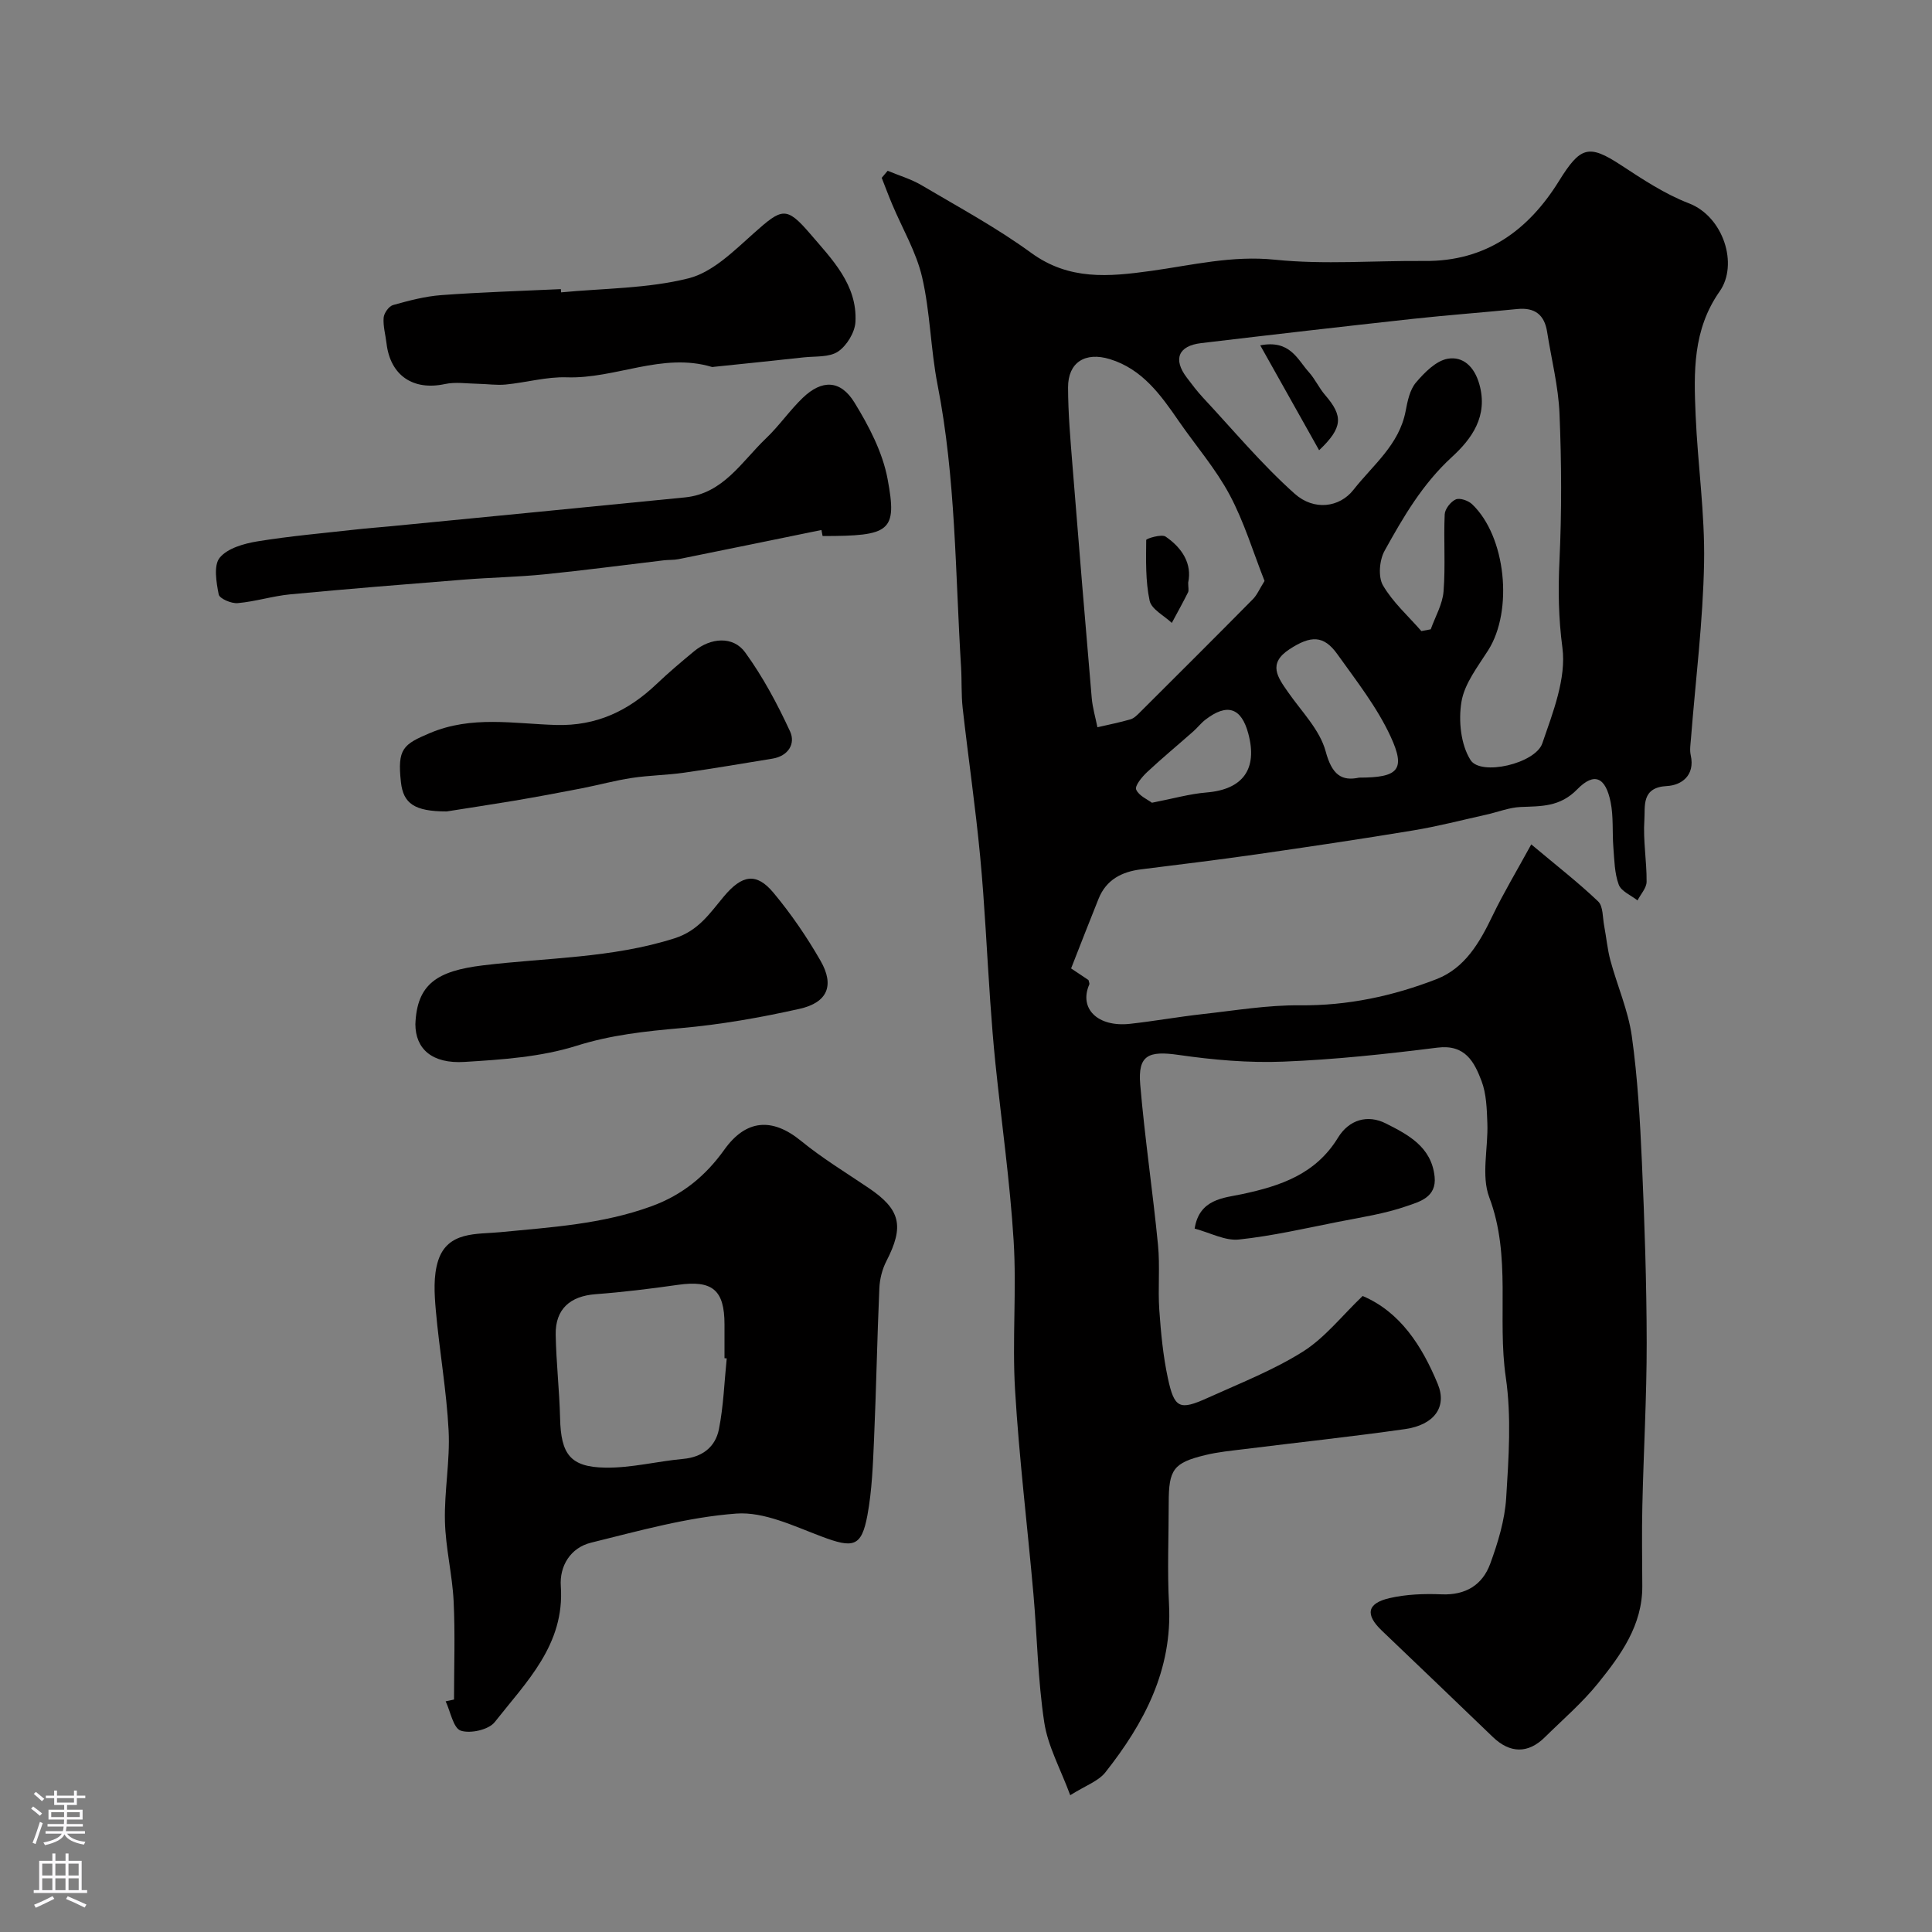 <svg enable-background="new 0 0 400 400" viewBox="0 0 400 400" xmlns="http://www.w3.org/2000/svg"><rect x="0" y="0" width="400" height="400" fill="#808080" stroke="none"/><g fill="#010000"><path d="m221.76 200.5c1.52 1.01 2.59 1.73 3.6 2.41.07.37.26.71.16.92-2.18 5 1.76 8.88 8.45 8.14 5.04-.56 10.04-1.46 15.08-2.02 6.69-.74 13.41-1.88 20.1-1.81 9.87.09 19.23-1.91 28.27-5.42 5.93-2.31 8.96-7.64 11.62-13.18 2.24-4.65 4.91-9.09 7.99-14.72 5.28 4.43 9.76 7.91 13.84 11.8 1.07 1.02.92 3.34 1.26 5.08.45 2.37.66 4.8 1.28 7.12 1.42 5.26 3.69 10.37 4.44 15.71 1.21 8.63 1.7 17.37 2.09 26.09.55 12.46.97 24.93.99 37.39.01 11.27-.65 22.53-.9 33.8-.13 5.53-.03 11.06-.01 16.6.03 8.1-4.45 14.25-9.17 20.1-3.27 4.05-7.29 7.5-11.02 11.18-3.45 3.41-7.2 3.35-10.74-.05-7.65-7.36-15.32-14.71-23-22.04-3.47-3.31-3.09-5.65 1.61-6.73 3.48-.8 7.19-.93 10.77-.78 4.99.21 8.47-1.96 10.07-6.35 1.6-4.37 3.01-9.01 3.3-13.61.52-8.3 1.11-16.8-.08-24.96-1.81-12.36 1.2-25.02-3.42-37.26-1.71-4.53-.2-10.23-.4-15.39-.11-2.93-.19-6.03-1.2-8.7-1.5-3.95-3.38-7.64-9.13-6.92-10.59 1.33-21.24 2.48-31.9 2.9-7.21.29-14.53-.36-21.69-1.39-6.22-.9-8.46.03-7.95 6.11.94 11.1 2.6 22.13 3.68 33.22.44 4.46-.04 9 .27 13.47.33 4.72.78 9.48 1.77 14.1 1.35 6.3 2.42 6.74 8.24 4.11 6.66-3.02 13.57-5.71 19.72-9.58 4.56-2.87 8.07-7.41 12.37-11.52 7.78 3.3 12.3 10.34 15.56 18.24 1.96 4.75-.75 8.46-6.79 9.32-11.03 1.57-22.11 2.75-33.16 4.13-2.76.34-5.55.6-8.24 1.26-6.56 1.6-7.52 2.98-7.52 9.89 0 7-.31 14.02.06 20.99.72 13.6-5.15 24.63-13.17 34.79-1.46 1.85-4.13 2.75-7.28 4.74-2.02-5.47-4.63-10.14-5.38-15.09-1.33-8.77-1.46-17.71-2.24-26.57-1.24-14.07-2.96-28.11-3.8-42.2-.62-10.3.34-20.69-.3-30.98-.76-12.27-2.51-24.47-3.77-36.7-.44-4.26-.77-8.52-1.07-12.79-.7-10.01-1.14-20.05-2.09-30.04-.97-10.26-2.47-20.47-3.62-30.72-.31-2.79-.16-5.64-.33-8.45-1.21-19.52-1.08-39.15-4.87-58.48-1.44-7.36-1.51-15.01-3.2-22.29-1.21-5.21-4.08-10.03-6.18-15.04-.77-1.82-1.46-3.67-2.18-5.51.41-.49.82-.97 1.23-1.46 2.35.98 4.85 1.71 7.02 2.99 7.65 4.52 15.53 8.78 22.69 14 7.86 5.73 16.07 4.95 24.81 3.74 8.49-1.18 16.78-3.24 25.67-2.32 10.22 1.05 20.64.17 30.97.26 12.66.12 21.48-6.32 27.82-16.54 4.44-7.15 6.14-7.7 12.85-3.3 4.49 2.94 9.08 5.99 14.05 7.9 7.18 2.76 10.29 12.67 6.38 18.23-5.6 7.97-5.36 16.74-4.98 25.61.43 10.2 1.94 20.4 1.75 30.58-.22 12.14-1.76 24.25-2.71 36.37-.09 1.16-.3 2.38-.05 3.49.93 4.2-1.94 6.22-4.94 6.37-5.34.28-4.47 4.2-4.66 7.01-.29 4.24.5 8.54.46 12.81-.01 1.29-1.22 2.57-1.88 3.86-1.35-1.07-3.39-1.89-3.89-3.27-.88-2.38-.9-5.11-1.11-7.7-.25-3.13.05-6.34-.57-9.39-1.04-5.14-3.37-6.27-6.92-2.63-3.59 3.67-7.45 3.47-11.73 3.65-2.37.1-4.71 1.06-7.07 1.58-5.07 1.13-10.1 2.44-15.22 3.28-10.79 1.79-21.61 3.39-32.43 4.95-7.94 1.14-15.9 2.1-23.86 3.1-4.01.5-7.2 2.16-8.78 6.08-1.89 4.68-3.7 9.37-5.69 14.43zm72.52-69.84c.65-.12 1.3-.25 1.94-.37.93-2.61 2.44-5.17 2.65-7.83.42-5.3 0-10.65.24-15.97.05-1.11 1.24-2.63 2.29-3.09.85-.37 2.59.24 3.38.99 7.01 6.65 8.55 22.01 3.34 30.23-2.16 3.41-4.92 6.91-5.54 10.68-.65 3.89-.15 8.86 1.88 12.06 2.12 3.35 13.42.74 14.86-3.46 2.2-6.4 4.99-13.46 4.16-19.79-.81-6.13-.9-11.92-.61-18 .48-10.14.43-20.32.01-30.46-.23-5.66-1.68-11.27-2.56-16.91-.55-3.56-2.53-5.12-6.17-4.76-7.19.72-14.4 1.25-21.58 2.03-14.64 1.6-29.28 3.29-43.9 5.03-4.72.56-5.83 3.34-2.98 7.11 1.08 1.43 2.17 2.88 3.39 4.19 6.26 6.71 12.17 13.82 18.99 19.9 3.98 3.54 9.26 2.85 12.15-.83 4.05-5.16 9.47-9.31 10.8-16.3.39-2.05.86-4.4 2.13-5.9 1.77-2.08 4.16-4.52 6.6-4.94 3.11-.53 5.48 1.57 6.53 5.27 1.88 6.65-1.61 11.35-5.69 15.09-6.09 5.58-10.07 12.44-13.93 19.41-1.07 1.93-1.36 5.36-.34 7.14 2.04 3.51 5.24 6.36 7.96 9.48zm-32.47-10.38c-2.35-5.94-4.21-12.19-7.22-17.82-2.9-5.43-7.03-10.19-10.55-15.29-3.73-5.42-7.54-10.75-14.24-12.81-5.14-1.58-8.68.68-8.67 5.84.01 5.41.49 10.83.92 16.23 1.28 16.04 2.6 32.07 3.98 48.09.18 2.04.78 4.04 1.18 6.05 2.28-.53 4.57-.98 6.82-1.63.74-.21 1.39-.87 1.96-1.44 7.82-7.8 15.65-15.59 23.41-23.45.86-.87 1.35-2.08 2.41-3.77zm19.58 40.72c8.13 0 9.69-1.63 6.54-8.47-2.81-6.1-7.1-11.56-11.04-17.08-2.83-3.97-5.52-3.92-9.95-1.01-4.5 2.96-2.42 5.77-.27 8.85 2.78 4 6.58 7.79 7.79 12.26 1.31 4.89 3.32 6.22 6.93 5.45zm-42.9 5.2c4.33-.84 7.81-1.84 11.34-2.13 7.48-.62 10.59-4.82 8.62-12.18-1.44-5.39-4.38-6.36-8.89-2.88-.91.7-1.63 1.65-2.5 2.42-3.19 2.82-6.48 5.54-9.59 8.45-1.04.98-2.56 2.82-2.24 3.59.56 1.3 2.39 2.06 3.26 2.73z"/><path d="m94 351.87c0-6.78.25-13.57-.08-20.33-.27-5.55-1.67-11.05-1.8-16.59-.15-6.25 1.08-12.55.76-18.77-.43-8.32-1.92-16.59-2.65-24.9-.3-3.41-.53-7.11.48-10.27 1.98-6.15 8.05-5.43 12.86-5.9 10.58-1.03 21.11-1.65 31.29-5.36 6.48-2.36 11.26-6.34 15.11-11.73 4.46-6.24 9.87-6.71 15.85-1.83 4.4 3.6 9.31 6.58 14.03 9.77 6.61 4.46 7.39 7.91 3.67 15.14-.87 1.69-1.38 3.72-1.46 5.62-.46 10.42-.64 20.85-1.1 31.27-.23 5.26-.42 10.57-1.37 15.72-1.23 6.6-2.93 6.88-9.51 4.4-5.72-2.15-11.89-5.16-17.64-4.74-10.13.75-20.14 3.58-30.09 6.03-4.22 1.04-6.54 4.81-6.24 9.02.84 12.09-7.14 19.8-13.68 28.12-1.25 1.59-5.04 2.44-7.04 1.77-1.54-.52-2.12-3.94-3.12-6.07.57-.12 1.15-.25 1.73-.37zm56.46-70.63c-.15-.01-.3-.03-.46-.04 0-2.33 0-4.66 0-7 0-7.14-2.53-9.2-9.62-8.19-5.67.81-11.37 1.51-17.09 1.94-5.25.4-8.33 3.08-8.24 8.36.1 5.77.77 11.53.91 17.3.17 7.45 2.07 10.14 9.39 10.25 5.36.08 10.72-1.32 16.1-1.81 3.99-.37 6.66-2.49 7.39-6.12.96-4.82 1.12-9.79 1.62-14.69z"/><path d="m170.07 109.73c-9.87 2.02-19.73 4.05-29.61 6.04-.97.19-1.98.12-2.97.23-8.25.98-16.5 2.08-24.76 2.91-5.57.56-11.19.65-16.78 1.1-11.95.95-23.9 1.91-35.84 3.04-3.66.35-7.24 1.5-10.9 1.82-1.31.12-3.76-.93-3.93-1.8-.49-2.51-1.09-6.01.21-7.6 1.6-1.96 4.99-2.92 7.77-3.38 6.79-1.11 13.66-1.7 20.51-2.47 2.28-.26 4.57-.42 6.86-.64 20.4-1.99 40.8-3.97 61.2-6 7.93-.79 11.73-7.42 16.76-12.22 2.73-2.6 4.9-5.79 7.63-8.41 3.95-3.78 7.78-3.73 10.68.98 3 4.88 5.84 10.32 6.87 15.86 2.03 10.88.55 11.79-13.46 11.79-.08-.4-.16-.83-.24-1.25z"/><path d="m116.17 60.53c8.83-.85 17.89-.77 26.4-2.91 4.99-1.26 9.4-5.69 13.5-9.34 5.82-5.18 6.7-5.67 11.69.15 4.51 5.27 9.77 10.54 9.35 18.23-.12 2.16-1.79 4.9-3.59 6.12-1.82 1.23-4.69.95-7.11 1.21-6.17.68-12.35 1.31-18.53 1.95-.17.02-.35.07-.5.03-10.27-3.08-19.92 2.49-30.04 2.15-4.18-.14-8.39 1.08-12.61 1.49-1.91.19-3.86-.12-5.8-.15-2.27-.04-4.63-.42-6.8.05-6.58 1.42-11.33-1.75-12.11-8.45-.21-1.77-.73-3.56-.59-5.3.08-.95 1.09-2.36 1.94-2.6 3.28-.92 6.63-1.81 10.01-2.06 8.23-.61 16.49-.85 24.74-1.24.01.21.03.44.05.67z"/><path d="m86 212.06c.31-8.36 4.54-11.04 13.97-12.19 13.24-1.61 26.71-1.47 39.68-5.6 4.99-1.59 7.32-5.21 10.21-8.66 3.79-4.52 6.75-5.02 10.3-.75 3.63 4.36 6.89 9.12 9.72 14.05 2.93 5.1 1.47 8.66-4.35 9.96-8.08 1.81-16.31 3.26-24.56 3.99-7.35.65-14.43 1.4-21.61 3.66-7.36 2.32-15.4 2.86-23.19 3.34-6.76.42-10.15-2.73-10.17-7.8z"/><path d="m92.48 168c-6.68 0-8.98-1.64-9.47-6.05-.77-6.93.45-7.83 5.98-10.17 8.68-3.68 17.45-1.93 26.17-1.68 8.32.23 14.91-2.91 20.73-8.44 2.5-2.38 5.15-4.62 7.81-6.82 3.43-2.84 8.09-3.2 10.57.22 3.67 5.05 6.67 10.67 9.3 16.36 1.18 2.55-.35 5.11-3.65 5.65-6.1.99-12.19 2.04-18.31 2.91-3.57.51-7.21.54-10.77 1.08-3.51.53-6.95 1.48-10.43 2.16-4.62.9-9.24 1.76-13.88 2.55-5.01.83-10.02 1.59-14.05 2.23z"/><path d="m247.34 254.37c.94-6.14 6.06-6.35 9.73-7.12 8.11-1.72 15.34-4.17 19.95-11.71 2.29-3.74 6.14-4.84 9.89-2.95 4.6 2.32 9.46 4.83 10.11 11.02.45 4.31-3.2 5.21-5.76 6.1-4.56 1.59-9.44 2.32-14.21 3.26-6.83 1.35-13.66 2.93-20.56 3.66-2.82.3-5.84-1.37-9.15-2.26z"/><path d="m260.92 71.5c6.19-1.2 7.69 2.92 10.05 5.53 1.3 1.44 2.12 3.3 3.39 4.77 3.76 4.35 3.68 6.73-1.25 11.42-3.99-7.08-7.85-13.97-12.19-21.72z"/><path d="m246 120.63c0 1.03.17 1.61-.03 2.01-1.07 2.14-2.23 4.22-3.36 6.33-1.6-1.52-4.2-2.82-4.59-4.59-.87-4.07-.75-8.38-.71-12.58 0-.29 3.18-1.28 4.02-.7 3.41 2.33 5.51 5.6 4.67 9.53z"/></g><path d="m6.44 374.46.42-.45c.65.47 1.27.95 1.85 1.44l-.45.49c-.65-.56-1.25-1.06-1.82-1.48m.93 7.33-.63-.26c.55-1.36 1.05-2.8 1.52-4.33.19.1.38.19.59.27-.46 1.29-.95 2.73-1.48 4.32m-.38-10.38.44-.42c.43.34 1.01.82 1.74 1.44l-.49.49c-.53-.51-1.09-1.01-1.69-1.51m2.5.35h1.72v-1.04h.59v1.04h3.52v-1.04h.59v1.04h1.75v.53h-1.75v1.42h-2.03v.97h3.22v2.03h-3.24c0 .35-.01.66-.03.93h3.32v.53h-3.37c-.03.27-.08.58-.15.94h3.96v.53h-3.71c.67.92 1.93 1.48 3.79 1.68-.13.24-.23.44-.29.59-2.13-.38-3.48-1.08-4.04-2.12-.43.97-1.77 1.72-4.03 2.23-.09-.19-.2-.37-.33-.55 2.1-.42 3.37-1.03 3.81-1.83h-3.36v-.53h3.58c.08-.29.13-.61.16-.94h-3.33v-.53h3.39c.02-.27.04-.58.04-.93h-3.23v-2.03h3.25v-.97h-2.07v-1.42h-1.73zm1.12 3.44v1h2.65c.01-.3.02-.44.01-.4v-.25-.35zm1.19-2h3.52v-.91h-3.52zm4.71 2h-2.63v.59c0 .15-.01.28-.01.4h2.64z" fill="#fbfafc"/><path d="m13.56 383.74h.63v1.52h2.72v6.07h1.13v.6h-11.06v-.6h1.13v-6.07h2.73v-1.52h.63v1.52h2.1v-1.52zm-2.69 8.83.38.56c-1.24.63-2.53 1.25-3.85 1.85-.1-.21-.21-.42-.34-.63 1.36-.55 2.63-1.15 3.81-1.78m-2.13-4.27h2.1v-2.45h-2.1zm0 3.04h2.1v-2.46h-2.1zm2.72-3.04h2.1v-2.45h-2.1zm0 3.04h2.1v-2.46h-2.1zm6.07 3.6c-1.41-.71-2.7-1.3-3.86-1.78l.35-.56c1.45.62 2.75 1.19 3.88 1.72zm-1.25-9.09h-2.1v2.45h2.1zm-2.09 5.49h2.1v-2.45h-2.1z" fill="#fbfafc"/></svg>